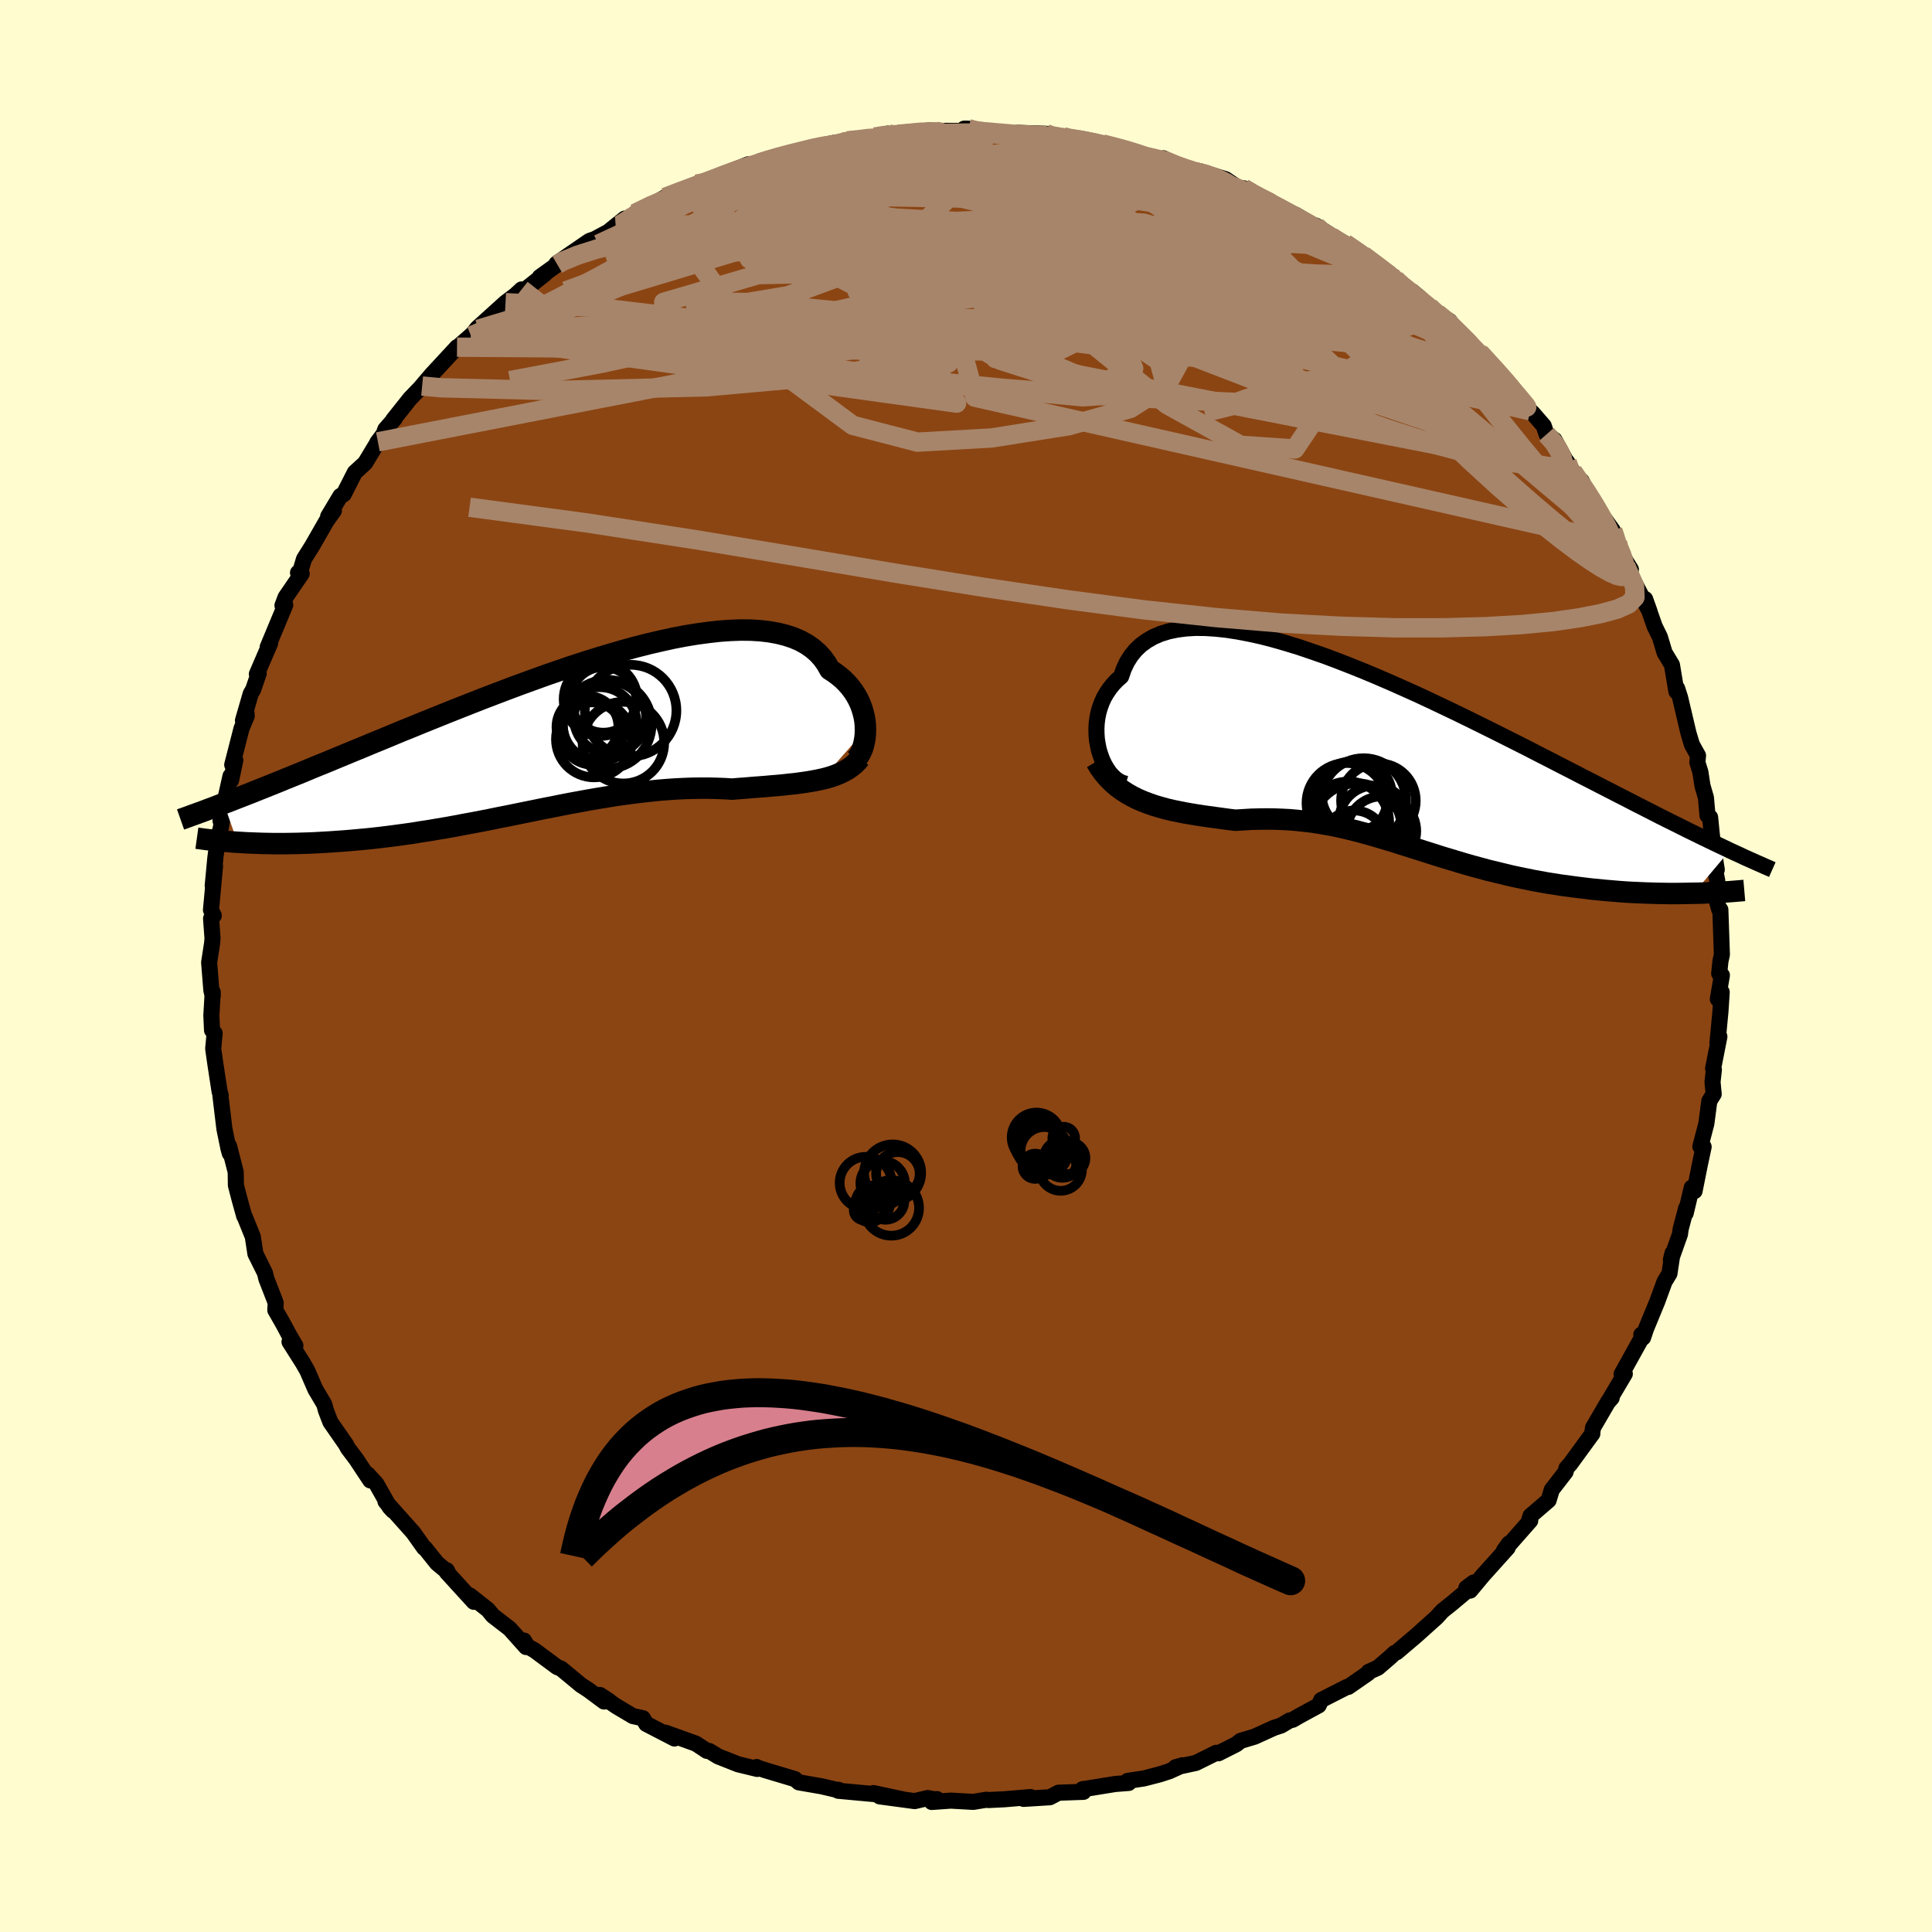 
  <svg viewBox="-100 -100 200 200" xmlns="http://www.w3.org/2000/svg" width="500" height="500" id="face-svg">
    <defs>
      <clipPath id="leftEyeClipPath">
        <polyline points="31.93,-0.65 31.92,-1.1 31.88,-1.55 31.8,-2.01 31.69,-2.46 31.55,-2.92 31.38,-3.37 31.17,-3.82 30.93,-4.25 30.65,-4.68 30.34,-5.09 29.99,-5.49 29.61,-5.87 29.18,-6.23 28.73,-6.57 28.24,-6.89 27.89,-7.51 27.48,-8.08 27.01,-8.6 26.47,-9.07 25.87,-9.49 25.21,-9.86 24.49,-10.17 23.71,-10.43 22.87,-10.64 21.98,-10.8 21.04,-10.91 20.05,-10.97 19.02,-10.98 17.94,-10.94 16.82,-10.86 15.67,-10.73 14.48,-10.57 13.26,-10.37 12.01,-10.13 10.74,-9.85 9.45,-9.55 8.15,-9.22 6.83,-8.86 5.5,-8.47 4.16,-8.07 2.82,-7.65 1.47,-7.21 0.13,-6.75 -1.2,-6.29 -2.53,-5.81 -3.85,-5.33 -5.16,-4.84 -6.45,-4.35 -7.73,-3.86 -8.98,-3.37 -10.22,-2.88 -11.43,-2.4 -12.62,-1.92 -13.79,-1.45 -14.93,-0.98 -16.05,-0.53 -17.13,-0.08 -18.19,0.36 -19.22,0.78 -20.22,1.2 -21.2,1.6 -22.14,1.99 -23.06,2.37 -23.95,2.74 -24.82,3.09 -25.66,3.44 -26.48,3.78 -27.27,4.1 -28.04,4.41 -28.79,4.72 -29.51,5.01 -30.21,5.29 -30.89,5.56 -31.54,5.82 -32.17,6.07 -32.79,6.31 -33.38,6.54 -33.94,6.76 -34.49,6.97 -33.08,10.99 -32.59,11.02 -32.08,11.05 -31.56,11.07 -31.02,11.09 -30.47,11.11 -29.91,11.12 -29.33,11.13 -28.74,11.13 -28.14,11.13 -27.52,11.12 -26.89,11.11 -26.25,11.09 -25.59,11.07 -24.93,11.04 -24.25,11 -23.55,10.96 -22.84,10.91 -22.11,10.86 -21.37,10.8 -20.61,10.73 -19.84,10.66 -19.05,10.58 -18.26,10.49 -17.45,10.39 -16.62,10.28 -15.79,10.17 -14.94,10.05 -14.09,9.91 -13.22,9.78 -12.35,9.63 -11.46,9.48 -10.57,9.32 -9.67,9.15 -8.76,8.98 -7.85,8.81 -6.94,8.63 -6.01,8.44 -5.09,8.26 -4.16,8.07 -3.23,7.88 -2.29,7.69 -1.36,7.5 -0.43,7.32 0.51,7.13 1.44,6.95 2.37,6.78 3.3,6.61 4.23,6.45 5.15,6.3 6.07,6.15 6.99,6.02 7.89,5.9 8.8,5.79 9.69,5.69 10.58,5.6 11.46,5.53 12.33,5.47 13.19,5.43 14.04,5.4 14.88,5.39 15.71,5.39 16.53,5.41 17.34,5.44 18.13,5.49 18.84,5.43 19.53,5.38 20.21,5.32 20.89,5.27 21.55,5.22 22.2,5.16 22.84,5.11 23.46,5.05 24.07,4.98 24.67,4.92 25.25,4.84 25.82,4.76 26.37,4.67 26.9,4.57 27.42,4.46" />
      </clipPath>
      <clipPath id="rightEyeClipPath">
        <polyline points="-29.71,-0.86 -29.82,-1.4 -29.91,-1.94 -29.95,-2.5 -29.96,-3.05 -29.93,-3.61 -29.86,-4.16 -29.75,-4.7 -29.6,-5.23 -29.41,-5.75 -29.18,-6.26 -28.9,-6.74 -28.59,-7.2 -28.23,-7.65 -27.84,-8.06 -27.4,-8.45 -27.13,-9.23 -26.79,-9.95 -26.38,-10.6 -25.9,-11.19 -25.35,-11.71 -24.73,-12.16 -24.05,-12.55 -23.3,-12.87 -22.49,-13.12 -21.62,-13.3 -20.7,-13.42 -19.72,-13.48 -18.69,-13.47 -17.61,-13.4 -16.48,-13.28 -15.32,-13.1 -14.12,-12.87 -12.89,-12.6 -11.62,-12.27 -10.33,-11.9 -9.02,-11.5 -7.69,-11.05 -6.34,-10.58 -4.98,-10.07 -3.62,-9.54 -2.25,-8.99 -0.87,-8.41 0.5,-7.82 1.87,-7.21 3.23,-6.6 4.58,-5.97 5.91,-5.34 7.23,-4.71 8.54,-4.07 9.82,-3.44 11.09,-2.81 12.33,-2.19 13.54,-1.58 14.73,-0.98 15.89,-0.38 17.03,0.2 18.13,0.77 19.21,1.32 20.25,1.86 21.27,2.38 22.26,2.89 23.22,3.38 24.15,3.86 25.05,4.32 25.92,4.77 26.77,5.2 27.59,5.62 28.39,6.03 29.17,6.42 29.92,6.79 30.64,7.15 31.34,7.5 32.02,7.83 32.67,8.15 33.31,8.46 33.91,8.75 34.5,9.03 35.07,9.3 35.61,9.56 31.88,13.99 31.28,14 30.68,14.01 30.07,14.02 29.44,14.02 28.81,14.01 28.16,14 27.51,13.98 26.84,13.96 26.17,13.93 25.49,13.9 24.8,13.86 24.11,13.81 23.41,13.75 22.7,13.69 21.98,13.62 21.26,13.55 20.52,13.46 19.78,13.37 19.03,13.27 18.27,13.17 17.5,13.05 16.73,12.93 15.96,12.79 15.19,12.65 14.41,12.49 13.63,12.33 12.85,12.16 12.07,11.97 11.29,11.78 10.51,11.59 9.74,11.38 8.96,11.17 8.19,10.95 7.42,10.72 6.66,10.49 5.89,10.26 5.13,10.02 4.37,9.78 3.62,9.54 2.86,9.3 2.11,9.06 1.37,8.83 0.62,8.59 -0.13,8.37 -0.87,8.15 -1.62,7.93 -2.36,7.73 -3.1,7.53 -3.85,7.35 -4.6,7.17 -5.35,7.01 -6.1,6.87 -6.86,6.74 -7.62,6.62 -8.39,6.53 -9.16,6.45 -9.94,6.38 -10.72,6.34 -11.52,6.31 -12.31,6.3 -13.12,6.31 -13.93,6.33 -14.74,6.38 -15.56,6.43 -16.23,6.35 -16.89,6.26 -17.55,6.17 -18.21,6.08 -18.87,5.99 -19.52,5.89 -20.18,5.78 -20.82,5.67 -21.46,5.54 -22.1,5.41 -22.73,5.26 -23.35,5.09 -23.96,4.91 -24.56,4.7 -25.14,4.48" />
      </clipPath>
      <filter id="fuzzy">
        <feTurbulence id="turbulence" baseFrequency="0.05" numOctaves="3" type="noise" result="noise" />
        <feDisplacementMap in="SourceGraphic" in2="noise" scale="2" />
      </filter>
      <linearGradient id="rainbowGradient" x1="0%" y1="0%" x2="100%" y2="0%">
        <stop offset="0%" style="stop-color: rgb(0, 0, 0); stop-opacity: 1" />
        <stop offset="50%" style="stop-color: rgb(220, 208, 186); stop-opacity: 1" />
        <stop offset="100%" style="stop-color: rgb(255, 215, 0); stop-opacity: 1" />
      </linearGradient>
    </defs>
    <rect x="-100" y="-100" width="100%" height="100%" fill="rgb(255, 253, 208)" />
    <polyline id="faceContour" points="77.97,0.78 78.25,0.96 77.83,3.42 78.23,2.7 78.1,4.7 77.79,7.99 77.99,7.31 77.34,10.61 77.42,10.73 77.28,12.01 77.4,13.26 76.95,13.97 76.64,16.32 76.02,18.69 76.36,18.72 75.98,20.5 75.42,23.3 75.13,22.94 74.5,25.6 74.55,25.07 73.98,27.24 73.91,27.77 72.97,30.41 73.14,29.72 72.82,31.84 72.31,32.68 71.56,34.73 70.39,37.57 70.09,38.47 69.91,38.16 70.01,38.54 70.09,38.24 67.87,42.24 68.2,42.22 66.49,45.11 66.84,44.71 66.49,45.08 64.91,47.79 64.81,48.46 64.84,48.41 62.55,51.55 62.16,51.98 62.07,52.37 60.64,54.22 60.31,55.31 58.44,56.92 58.22,57.61 58.41,57.42 55.68,60.52 56.21,59.78 56.07,60.23 53.51,63.08 52.19,64.66 51.8,64.38 52.55,63.82 51.99,64.56 50.31,65.97 49.31,66.77 48.71,67.43 46.57,69.35 44.58,71.04 44.38,71.11 43.86,71.59 42.64,72.64 41.68,73.07 41.63,73.2 39.57,74.63 39.42,74.64 36.77,75.99 36.51,76.54 34.45,77.66 33.84,78.02 33.48,78.11 32.63,78.62 31.87,78.87 29.87,79.78 28.43,80.21 27.99,80.56 26.13,81.5 25.91,81.45 23.79,82.5 21.68,82.95 22.41,82.74 21.04,83.36 20.05,83.68 18.43,84.1 16.73,84.36 16.84,84.57 15.43,84.68 12.04,85.23 12.15,85.19 12.16,85.49 9.58,85.58 8.68,86.05 5.96,86.22 6.68,86.03 3.96,86.26 2.33,86.34 2.1,86.31 0.75,86.53 -1.57,86.4 -3.55,86.54 -3.01,86.24 -3.24,86.27 -3.96,86.13 -5.31,86.45 -8.94,85.96 -6.49,86.28 -9.58,85.62 -9.32,85.74 -13.23,85.38 -13.2,85.28 -13.19,85.33 -14.93,84.92 -17.3,84.51 -17.71,84.17 -20.78,83.25 -21.61,82.98 -21.67,82.92 -21.61,83.12 -23.59,82.64 -25.66,81.82 -26.58,81.26 -26.82,81.25 -27.96,80.5 -31.1,79.37 -30.18,79.97 -33.1,78.46 -33.45,77.87 -34.48,77.65 -36.18,76.64 -37.9,75.46 -36.93,76.09 -37.47,76.14 -39.06,74.96 -39.87,74.43 -41.91,72.74 -42.33,72.57 -44.65,70.85 -45.4,70.43 -45.76,69.83 -45.54,70.5 -47.24,68.6 -48.98,67.26 -49.48,66.65 -51.35,65.17 -50.95,65.82 -53.76,62.74 -53.75,62.55 -53.64,62.75 -54.76,61.82 -56,60.27 -56.1,60.23 -57.22,58.65 -60.1,55.42 -59.33,56.38 -59.68,56 -61.04,53.6 -61.95,52.61 -61.67,53.25 -63.12,51.06 -63.98,49.92 -64.2,49.51 -65.8,47.21 -66.26,46.01 -66.43,45.38 -67.36,43.81 -68.18,41.91 -68.66,41.07 -70.03,38.91 -69.42,39.3 -70.09,38.16 -70.69,37.04 -71.5,35.62 -71.46,34.9 -71.58,34.55 -72.43,32.37 -72.57,31.78 -73.56,29.79 -73.83,28.02 -74.66,25.97 -74.72,25.89 -75.2,24.16 -75.58,22.7 -75.6,21.32 -76.29,18.63 -76.21,19.4 -76.36,18.85 -76.77,16.85 -77.18,13.43 -77.15,13.38 -77.27,12.98 -77.71,10.11 -77.93,8.56 -77.78,6.96 -78.05,6.65 -78.12,5.12 -77.98,2.7 -77.98,3.12 -78.12,2.51 -78.35,-0.37 -78.04,-2.37 -78,-2.86 -78.15,-4.91 -77.87,-5.22 -78.16,-5.8 -77.74,-10.34 -77.98,-8.31 -77.71,-11.18 -77.42,-13.36 -77.16,-14.2 -76.76,-16.53 -77.17,-15.04 -76.14,-19.66 -76.08,-19.22 -75.64,-21.3 -75.96,-20.83 -75,-24.58 -74.46,-25.87 -74.5,-26.34 -74.85,-25.41 -74.04,-28.2 -73.8,-28.6 -73.22,-30.28 -73.41,-30.22 -72.03,-33.42 -72.29,-33.01 -70.47,-37.38 -70.76,-37.32 -70.44,-38.17 -68.77,-40.61 -69.15,-40.71 -69.04,-40.44 -68.53,-42.13 -67.69,-43.47 -66.2,-46.07 -65.44,-47.13 -66.03,-46.54 -64.76,-48.66 -64.42,-48.83 -63.27,-51.09 -62.2,-52.07 -60.88,-54.26 -60.94,-54.2 -60.28,-55.08 -60.11,-55.56 -59.11,-56.7 -59.3,-56.54 -57.55,-58.74 -56.3,-60.04 -56.58,-59.74 -55.31,-61.23 -52.69,-64.06 -52.66,-64.03 -50.49,-65.92 -51.24,-65.23 -50.58,-66.04 -47.67,-68.67 -46.65,-69.44 -46,-70.04 -46.87,-69.04 -43.57,-71.66 -44.12,-71.32 -42.31,-72.62 -42.4,-72.7 -41.21,-73.53 -38.98,-75.06 -38.43,-75.25 -36.25,-76.42 -36.86,-76.14 -35.33,-77.37 -35.85,-76.7 -34.28,-77.89 -32.51,-78.8 -31.16,-79.57 -29.88,-80.03 -27.88,-80.93 -27.33,-80.86 -25.58,-81.63 -25.2,-81.92 -22.54,-82.99 -23.75,-82.35 -21.57,-83.04 -21.26,-83.34 -17.68,-84.14 -19.53,-83.83 -16.07,-84.54 -14.75,-84.98 -13.67,-85.21 -14.27,-85.01 -12.27,-85.43 -11.24,-85.45 -9.45,-85.82 -8.09,-86.17 -8.29,-85.89 -6.14,-86.07 -7.05,-86.1 -3.81,-86.5 -2.98,-86.45 -0.27,-86.45 0.24,-86.68 -0.19,-86.68 2.34,-86.25 4.11,-86.17 6.04,-86.19 5.36,-86.25 8.29,-86.15 8.64,-85.84 10.07,-85.84 9.82,-85.77 13.16,-85.32 13.01,-85.4 14.13,-85.1 16.79,-84.44 16.29,-84.59 18.48,-83.83 20.16,-83.42 20.45,-83.61 21.37,-83.03 22.3,-82.63 23.64,-82.24 24.63,-82.13 26.87,-81.45 28.46,-80.37 28.73,-80.51 29.57,-79.95 30.28,-79.64 33.55,-77.99 34.12,-77.77 35,-77.25 36.31,-76.51 36.2,-76.65 37.75,-75.66 39.24,-74.79 39.61,-74.49 41.57,-73.34 41.14,-73.56 42.72,-72.41 44.44,-71.11 46.32,-69.54 46.17,-69.85 46.91,-69.24 47.98,-68.23 49,-67.21 48.78,-67.55 50.06,-66.77 51.09,-65.35 53.05,-63.54 53.2,-63.47 55.83,-60.63 56.01,-60.33 56.17,-60.29 57.37,-58.7 58.41,-57.47 58.66,-57.24 59.81,-55.91 60.1,-55.04 60.92,-54.47 62.06,-52.38 62.23,-52.17 62.81,-51.19 63.8,-49.59 63.74,-50.2 64.7,-48.23 66.96,-45.09 67.45,-43.84 67.19,-43.89 68.24,-42.01 68.83,-41.05 68.29,-41.44 69.74,-38.65 70.76,-36.71 70.3,-37.99 71.31,-35.1 71.28,-35.18 71.83,-34.06 72.32,-32.43 73.08,-31.17 73.54,-28.42 73.62,-28.73 73.92,-27.8 74.79,-24.11 75.15,-22.91 75.78,-21.78 75.71,-21.08 76.02,-20.09 76.24,-18.66 76.6,-17.41 76.76,-15.58 77.03,-15.39 77.17,-13.96 77.36,-12.26 77.72,-9.97 77.44,-10.52 77.77,-8.82 77.72,-6.77 77.97,-5.86 78.09,-5.83 78.25,-1.17 78.1,-0.51 77.97,0.78 78.25,0.96" fill="rgb(139, 69, 19)" stroke="black" stroke-width="1.667" stroke-linejoin="round" filter="url(#fuzzy)" />
    <g transform="translate(43.46 -21.52)">
      <polyline id="rightCountour" points="-29.71,-0.86 -29.82,-1.4 -29.91,-1.94 -29.95,-2.5 -29.96,-3.05 -29.93,-3.61 -29.86,-4.16 -29.75,-4.7 -29.6,-5.23 -29.41,-5.75 -29.18,-6.26 -28.9,-6.74 -28.59,-7.2 -28.23,-7.65 -27.84,-8.06 -27.4,-8.45 -27.13,-9.23 -26.79,-9.95 -26.38,-10.6 -25.9,-11.19 -25.35,-11.71 -24.73,-12.16 -24.05,-12.55 -23.3,-12.87 -22.49,-13.12 -21.62,-13.3 -20.7,-13.42 -19.72,-13.48 -18.69,-13.47 -17.61,-13.4 -16.48,-13.28 -15.32,-13.1 -14.12,-12.87 -12.89,-12.6 -11.62,-12.27 -10.33,-11.9 -9.02,-11.5 -7.69,-11.05 -6.34,-10.58 -4.98,-10.07 -3.62,-9.54 -2.25,-8.99 -0.87,-8.41 0.5,-7.82 1.87,-7.21 3.23,-6.6 4.58,-5.97 5.91,-5.34 7.23,-4.71 8.54,-4.07 9.82,-3.44 11.09,-2.81 12.33,-2.19 13.54,-1.58 14.73,-0.98 15.89,-0.38 17.03,0.2 18.13,0.77 19.21,1.32 20.25,1.86 21.27,2.38 22.26,2.89 23.22,3.38 24.15,3.86 25.05,4.32 25.92,4.77 26.77,5.2 27.59,5.62 28.39,6.03 29.17,6.42 29.92,6.79 30.64,7.15 31.34,7.5 32.02,7.83 32.67,8.15 33.31,8.46 33.91,8.75 34.5,9.03 35.07,9.3 35.61,9.56 31.88,13.99 31.28,14 30.68,14.01 30.07,14.02 29.44,14.02 28.81,14.01 28.16,14 27.51,13.98 26.84,13.96 26.17,13.93 25.49,13.9 24.8,13.86 24.11,13.81 23.41,13.75 22.7,13.69 21.98,13.62 21.26,13.55 20.52,13.46 19.78,13.37 19.03,13.27 18.27,13.17 17.5,13.05 16.73,12.93 15.96,12.79 15.19,12.65 14.41,12.49 13.63,12.33 12.85,12.16 12.07,11.97 11.29,11.78 10.51,11.59 9.74,11.38 8.96,11.17 8.19,10.95 7.42,10.72 6.66,10.49 5.89,10.26 5.13,10.02 4.37,9.78 3.62,9.54 2.86,9.3 2.11,9.06 1.37,8.83 0.62,8.59 -0.13,8.37 -0.87,8.15 -1.62,7.93 -2.36,7.73 -3.1,7.53 -3.85,7.35 -4.6,7.17 -5.35,7.01 -6.1,6.87 -6.86,6.74 -7.62,6.62 -8.39,6.53 -9.16,6.45 -9.94,6.38 -10.72,6.34 -11.52,6.31 -12.31,6.3 -13.12,6.31 -13.93,6.33 -14.74,6.38 -15.56,6.43 -16.23,6.35 -16.89,6.26 -17.55,6.17 -18.21,6.08 -18.87,5.99 -19.52,5.89 -20.18,5.78 -20.82,5.67 -21.46,5.54 -22.1,5.41 -22.73,5.26 -23.35,5.09 -23.96,4.91 -24.56,4.7 -25.14,4.48" fill="white" stroke="white" stroke-width="0" stroke-linejoin="round" filter="url(#fuzzy)" />
    </g>
    <g transform="translate(-42.34 -23.8)">
      <polyline id="leftCountour" points="31.93,-0.65 31.92,-1.1 31.88,-1.55 31.8,-2.01 31.69,-2.46 31.55,-2.92 31.38,-3.37 31.17,-3.82 30.93,-4.25 30.65,-4.68 30.34,-5.09 29.99,-5.49 29.61,-5.87 29.18,-6.23 28.73,-6.57 28.24,-6.89 27.89,-7.51 27.48,-8.08 27.01,-8.6 26.47,-9.07 25.87,-9.49 25.21,-9.86 24.49,-10.17 23.71,-10.43 22.87,-10.64 21.98,-10.8 21.04,-10.91 20.05,-10.97 19.02,-10.98 17.94,-10.94 16.82,-10.86 15.67,-10.73 14.48,-10.57 13.26,-10.37 12.01,-10.13 10.74,-9.85 9.45,-9.55 8.15,-9.22 6.83,-8.86 5.5,-8.47 4.16,-8.07 2.82,-7.65 1.47,-7.21 0.13,-6.75 -1.2,-6.29 -2.53,-5.81 -3.85,-5.33 -5.16,-4.84 -6.45,-4.35 -7.73,-3.86 -8.98,-3.37 -10.22,-2.88 -11.43,-2.4 -12.62,-1.92 -13.79,-1.45 -14.93,-0.98 -16.05,-0.53 -17.13,-0.08 -18.19,0.36 -19.22,0.78 -20.22,1.2 -21.2,1.6 -22.14,1.99 -23.06,2.37 -23.95,2.74 -24.82,3.09 -25.66,3.44 -26.48,3.78 -27.27,4.1 -28.04,4.41 -28.79,4.72 -29.51,5.01 -30.21,5.29 -30.89,5.56 -31.54,5.82 -32.17,6.07 -32.79,6.31 -33.38,6.54 -33.94,6.76 -34.49,6.97 -33.08,10.99 -32.59,11.02 -32.08,11.05 -31.56,11.07 -31.02,11.09 -30.47,11.11 -29.91,11.12 -29.33,11.13 -28.74,11.13 -28.14,11.13 -27.52,11.12 -26.89,11.11 -26.25,11.09 -25.59,11.07 -24.93,11.04 -24.25,11 -23.55,10.96 -22.84,10.91 -22.11,10.86 -21.37,10.8 -20.61,10.73 -19.84,10.66 -19.05,10.58 -18.26,10.49 -17.45,10.39 -16.62,10.28 -15.79,10.17 -14.94,10.05 -14.09,9.91 -13.22,9.78 -12.35,9.63 -11.46,9.48 -10.57,9.32 -9.67,9.15 -8.76,8.98 -7.85,8.81 -6.94,8.63 -6.01,8.44 -5.09,8.26 -4.16,8.07 -3.23,7.88 -2.29,7.69 -1.36,7.5 -0.43,7.32 0.51,7.13 1.44,6.95 2.37,6.78 3.3,6.61 4.23,6.45 5.15,6.3 6.07,6.15 6.99,6.02 7.89,5.9 8.8,5.79 9.69,5.69 10.58,5.6 11.46,5.53 12.33,5.47 13.19,5.43 14.04,5.4 14.88,5.39 15.71,5.39 16.53,5.41 17.34,5.44 18.13,5.49 18.84,5.43 19.53,5.38 20.21,5.32 20.89,5.27 21.55,5.22 22.2,5.16 22.84,5.11 23.46,5.05 24.07,4.98 24.67,4.92 25.25,4.84 25.82,4.76 26.37,4.67 26.9,4.57 27.42,4.46" fill="white" stroke="white" stroke-width="0" stroke-linejoin="round" filter="url(#fuzzy)" />
    </g>
    <g transform="translate(43.46 -21.52)">
      <polyline id="rightUpper" points="-26.91,2.66 -27.29,2.55 -27.66,2.37 -28,2.12 -28.33,1.81 -28.63,1.46 -28.9,1.06 -29.15,0.62 -29.37,0.15 -29.55,-0.35 -29.71,-0.86 -29.82,-1.4 -29.91,-1.94 -29.95,-2.5 -29.96,-3.05 -29.93,-3.61 -29.86,-4.16 -29.75,-4.7 -29.6,-5.23 -29.41,-5.75 -29.18,-6.26 -28.9,-6.74 -28.59,-7.2 -28.23,-7.65 -27.84,-8.06 -27.4,-8.45 -27.13,-9.23 -26.79,-9.95 -26.38,-10.6 -25.9,-11.19 -25.35,-11.71 -24.73,-12.16 -24.05,-12.55 -23.3,-12.87 -22.49,-13.12 -21.62,-13.3 -20.7,-13.42 -19.72,-13.48 -18.69,-13.47 -17.61,-13.4 -16.48,-13.28 -15.32,-13.1 -14.12,-12.87 -12.89,-12.6 -11.62,-12.27 -10.33,-11.9 -9.02,-11.5 -7.69,-11.05 -6.34,-10.58 -4.98,-10.07 -3.62,-9.54 -2.25,-8.99 -0.87,-8.41 0.5,-7.82 1.87,-7.21 3.23,-6.6 4.58,-5.97 5.91,-5.34 7.23,-4.71 8.54,-4.07 9.82,-3.44 11.09,-2.81 12.33,-2.19 13.54,-1.58 14.73,-0.98 15.89,-0.38 17.03,0.2 18.13,0.77 19.21,1.32 20.25,1.86 21.27,2.38 22.26,2.89 23.22,3.38 24.15,3.86 25.05,4.32 25.92,4.77 26.77,5.2 27.59,5.62 28.39,6.03 29.17,6.42 29.92,6.79 30.64,7.15 31.34,7.5 32.02,7.83 32.67,8.15 33.31,8.46 33.91,8.75 34.5,9.03 35.07,9.3 35.61,9.56 36.13,9.8 36.64,10.03 37.12,10.26 37.59,10.47 38.04,10.67 38.46,10.86 38.88,11.04 39.27,11.22 39.65,11.38 40.01,11.54" fill="none" stroke="black" stroke-width="1.667" stroke-linejoin="round" filter="url(#fuzzy)" />
      <polyline id="rightLower" points="-29.99,0.36 -29.62,0.97 -29.22,1.53 -28.78,2.04 -28.33,2.5 -27.85,2.92 -27.34,3.3 -26.82,3.64 -26.28,3.95 -25.72,4.23 -25.14,4.48 -24.56,4.7 -23.96,4.91 -23.35,5.09 -22.73,5.26 -22.1,5.41 -21.46,5.54 -20.82,5.67 -20.18,5.78 -19.52,5.89 -18.87,5.99 -18.21,6.08 -17.55,6.17 -16.89,6.26 -16.23,6.35 -15.56,6.43 -14.74,6.38 -13.93,6.33 -13.12,6.31 -12.31,6.3 -11.52,6.31 -10.72,6.34 -9.94,6.38 -9.16,6.45 -8.39,6.53 -7.62,6.62 -6.86,6.74 -6.1,6.87 -5.35,7.01 -4.6,7.17 -3.85,7.35 -3.1,7.53 -2.36,7.73 -1.62,7.93 -0.87,8.15 -0.13,8.37 0.62,8.59 1.37,8.83 2.11,9.06 2.86,9.3 3.62,9.54 4.37,9.78 5.13,10.02 5.89,10.26 6.66,10.49 7.42,10.72 8.19,10.95 8.96,11.17 9.74,11.38 10.51,11.59 11.29,11.78 12.07,11.97 12.85,12.16 13.63,12.33 14.41,12.49 15.19,12.65 15.96,12.79 16.73,12.93 17.5,13.05 18.27,13.17 19.03,13.27 19.78,13.37 20.52,13.46 21.26,13.55 21.98,13.62 22.7,13.69 23.41,13.75 24.11,13.81 24.8,13.86 25.49,13.9 26.17,13.93 26.84,13.96 27.51,13.98 28.16,14 28.81,14.01 29.44,14.02 30.07,14.02 30.68,14.01 31.28,14 31.88,13.99 32.46,13.98 33.02,13.96 33.58,13.93 34.12,13.91 34.65,13.88 35.17,13.85 35.67,13.82 36.16,13.78 36.64,13.74 37.11,13.7" fill="none" stroke="black" stroke-width="2.222" stroke-linejoin="round" filter="url(#fuzzy)" />
      <circle r="3.626" cx="-2.992" cy="3.847" stroke="black" fill="none" stroke-width="1.0" filter="url(#fuzzy)" clip-path="url(#rightEyeClipPath)" /><circle r="3.798" cx="-3.617" cy="4.167" stroke="black" fill="none" stroke-width="1.0" filter="url(#fuzzy)" clip-path="url(#rightEyeClipPath)" /><circle r="3.642" cx="-1.192" cy="6.487" stroke="black" fill="none" stroke-width="1.0" filter="url(#fuzzy)" clip-path="url(#rightEyeClipPath)" /><circle r="4.638" cx="-3.012" cy="7.242" stroke="black" fill="none" stroke-width="1.0" filter="url(#fuzzy)" clip-path="url(#rightEyeClipPath)" /><circle r="3.594" cx="-0.442" cy="7.557" stroke="black" fill="none" stroke-width="1.0" filter="url(#fuzzy)" clip-path="url(#rightEyeClipPath)" /><circle r="4.388" cx="-2.297" cy="4.397" stroke="black" fill="none" stroke-width="1.0" filter="url(#fuzzy)" clip-path="url(#rightEyeClipPath)" /><circle r="3.252" cx="-3.282" cy="8.672" stroke="black" fill="none" stroke-width="1.0" filter="url(#fuzzy)" clip-path="url(#rightEyeClipPath)" /><circle r="4.236" cx="-3.887" cy="6.662" stroke="black" fill="none" stroke-width="1.0" filter="url(#fuzzy)" clip-path="url(#rightEyeClipPath)" /><circle r="3.866" cx="-0.767" cy="4.407" stroke="black" fill="none" stroke-width="1.0" filter="url(#fuzzy)" clip-path="url(#rightEyeClipPath)" /><circle r="4.146" cx="-4.067" cy="4.652" stroke="black" fill="none" stroke-width="1.0" filter="url(#fuzzy)" clip-path="url(#rightEyeClipPath)" />
      </g>
    <g transform="translate(-42.34 -23.8)">
      <polyline id="leftUpper" points="30.79,2.51 30.97,2.37 31.15,2.18 31.32,1.93 31.47,1.65 31.61,1.33 31.72,0.98 31.81,0.6 31.88,0.2 31.92,-0.22 31.93,-0.65 31.92,-1.1 31.88,-1.55 31.8,-2.01 31.69,-2.46 31.55,-2.92 31.38,-3.37 31.17,-3.82 30.93,-4.25 30.65,-4.68 30.34,-5.09 29.99,-5.49 29.61,-5.87 29.18,-6.23 28.73,-6.57 28.24,-6.89 27.89,-7.51 27.48,-8.08 27.01,-8.6 26.47,-9.07 25.87,-9.49 25.21,-9.86 24.49,-10.17 23.71,-10.43 22.87,-10.64 21.98,-10.8 21.04,-10.91 20.05,-10.97 19.02,-10.98 17.94,-10.94 16.82,-10.86 15.67,-10.73 14.48,-10.57 13.26,-10.37 12.01,-10.13 10.74,-9.85 9.45,-9.55 8.15,-9.22 6.83,-8.86 5.5,-8.47 4.16,-8.07 2.82,-7.65 1.47,-7.21 0.13,-6.75 -1.2,-6.29 -2.53,-5.81 -3.85,-5.33 -5.16,-4.84 -6.45,-4.35 -7.73,-3.86 -8.98,-3.37 -10.22,-2.88 -11.43,-2.4 -12.62,-1.92 -13.79,-1.45 -14.93,-0.98 -16.05,-0.53 -17.13,-0.08 -18.19,0.36 -19.22,0.78 -20.22,1.2 -21.2,1.6 -22.14,1.99 -23.06,2.37 -23.95,2.74 -24.82,3.09 -25.66,3.44 -26.48,3.78 -27.27,4.1 -28.04,4.41 -28.79,4.72 -29.51,5.01 -30.21,5.29 -30.89,5.56 -31.54,5.82 -32.17,6.07 -32.79,6.31 -33.38,6.54 -33.94,6.76 -34.49,6.97 -35.02,7.17 -35.53,7.37 -36.02,7.55 -36.49,7.73 -36.95,7.9 -37.39,8.06 -37.81,8.21 -38.21,8.36 -38.6,8.5 -38.97,8.63" fill="none" stroke="black" stroke-width="2.222" stroke-linejoin="round" filter="url(#fuzzy)" />
      <polyline id="leftLower" points="31.37,2.27 31.09,2.61 30.78,2.92 30.44,3.19 30.08,3.44 29.69,3.66 29.28,3.86 28.84,4.04 28.39,4.2 27.91,4.34 27.42,4.46 26.9,4.57 26.37,4.67 25.82,4.76 25.25,4.84 24.67,4.92 24.07,4.98 23.46,5.05 22.84,5.11 22.2,5.16 21.55,5.22 20.89,5.27 20.21,5.32 19.53,5.38 18.84,5.43 18.13,5.49 17.34,5.44 16.53,5.41 15.71,5.39 14.88,5.39 14.04,5.4 13.19,5.43 12.33,5.47 11.46,5.53 10.58,5.6 9.69,5.69 8.8,5.79 7.89,5.9 6.99,6.02 6.07,6.15 5.15,6.3 4.23,6.45 3.3,6.61 2.37,6.78 1.44,6.95 0.51,7.13 -0.43,7.32 -1.36,7.5 -2.29,7.69 -3.23,7.88 -4.16,8.07 -5.09,8.26 -6.01,8.44 -6.94,8.63 -7.85,8.81 -8.76,8.98 -9.67,9.15 -10.57,9.32 -11.46,9.48 -12.35,9.63 -13.22,9.78 -14.09,9.91 -14.94,10.05 -15.79,10.17 -16.62,10.28 -17.45,10.39 -18.26,10.49 -19.05,10.58 -19.84,10.66 -20.61,10.73 -21.37,10.8 -22.11,10.86 -22.84,10.91 -23.55,10.96 -24.25,11 -24.93,11.04 -25.59,11.07 -26.25,11.09 -26.89,11.11 -27.52,11.12 -28.14,11.13 -28.74,11.13 -29.33,11.13 -29.91,11.12 -30.47,11.11 -31.02,11.09 -31.56,11.07 -32.08,11.05 -32.59,11.02 -33.08,10.99 -33.56,10.96 -34.03,10.92 -34.48,10.89 -34.92,10.85 -35.35,10.8 -35.76,10.76 -36.16,10.72 -36.54,10.67 -36.92,10.62 -37.28,10.57" fill="none" stroke="black" stroke-width="2.222" stroke-linejoin="round" filter="url(#fuzzy)" />
      <circle r="3.206" cx="3.152" cy="-0.946" stroke="black" fill="none" stroke-width="1.0" filter="url(#fuzzy)" clip-path="url(#leftEyeClipPath)" /><circle r="4.596" cx="5.197" cy="-1.226" stroke="black" fill="none" stroke-width="1.0" filter="url(#fuzzy)" clip-path="url(#leftEyeClipPath)" /><circle r="4.226" cx="6.872" cy="0.679" stroke="black" fill="none" stroke-width="1.0" filter="url(#fuzzy)" clip-path="url(#leftEyeClipPath)" /><circle r="3.222" cx="3.632" cy="-0.266" stroke="black" fill="none" stroke-width="1.0" filter="url(#fuzzy)" clip-path="url(#leftEyeClipPath)" /><circle r="3.944" cx="3.837" cy="0.329" stroke="black" fill="none" stroke-width="1.0" filter="url(#fuzzy)" clip-path="url(#leftEyeClipPath)" /><circle r="3.402" cx="4.802" cy="-3.756" stroke="black" fill="none" stroke-width="1.0" filter="url(#fuzzy)" clip-path="url(#leftEyeClipPath)" /><circle r="3.808" cx="4.497" cy="-3.821" stroke="black" fill="none" stroke-width="1.0" filter="url(#fuzzy)" clip-path="url(#leftEyeClipPath)" /><circle r="3.742" cx="5.487" cy="-1.901" stroke="black" fill="none" stroke-width="1.0" filter="url(#fuzzy)" clip-path="url(#leftEyeClipPath)" /><circle r="4.738" cx="7.622" cy="-2.641" stroke="black" fill="none" stroke-width="1.0" filter="url(#fuzzy)" clip-path="url(#leftEyeClipPath)" /><circle r="3.834" cx="4.427" cy="-1.231" stroke="black" fill="none" stroke-width="1.0" filter="url(#fuzzy)" clip-path="url(#leftEyeClipPath)" />
    </g>
    <g id="hairs">
      <polyline points="-9.45,-85.82 -8.45,-85.98 -7.49,-86.01 -6.33,-86.04 -4.92,-86.1 -3.32,-86.16 -1.67,-86.21 -0.05,-86.23 1.46,-86.22 2.87,-86.18 4.17,-86.14 5.34,-86.09 6.35,-86.04 7.17,-86.01 7.75,-85.99 8.08,-85.97 8.13,-85.96 7.88,-85.96 7.29,-85.97 6.32,-86.02 4.94,-86.11 3.25,-86.25 1.48,-86.4" fill="none" stroke="rgb(167, 133, 106)" stroke-width="2" stroke-linejoin="round" filter="url(#fuzzy)" /><polyline points="23.64,-82.24 24.86,-81.95 26.09,-81.5 26.96,-81.08 27.47,-80.74 27.7,-80.45 27.67,-80.21 27.32,-80.03 26.52,-79.98 25.19,-80.07 23.3,-80.32 20.83,-80.71 17.75,-81.22 14,-81.85 9.52,-82.62 4.33,-83.53 -1.49,-84.63" fill="none" stroke="rgb(167, 133, 106)" stroke-width="2" stroke-linejoin="round" filter="url(#fuzzy)" /><polyline points="-31.16,-79.57 -29.46,-79.95 -27.08,-80.07 -24.13,-79.92 -20.63,-79.53 -16.59,-78.91 -12.04,-78.07 -7,-77.03 -1.46,-75.8 4.55,-74.43 10.99,-72.92 17.8,-71.28 24.9,-69.52 32.23,-67.65 39.76,-65.63 47.55,-63.31" fill="none" stroke="rgb(167, 133, 106)" stroke-width="2" stroke-linejoin="round" filter="url(#fuzzy)" /><polyline points="48.78,-67.55 50,-66.55 51.3,-65.26 52.61,-63.9 53.86,-62.6 54.97,-61.41 55.91,-60.39 56.67,-59.53 57.28,-58.83 57.72,-58.3 57.99,-57.97 58.05,-57.86 57.86,-58.02 57.37,-58.51 56.51,-59.39 55.23,-60.74 53.52,-62.58 51.37,-64.9" fill="none" stroke="rgb(167, 133, 106)" stroke-width="2" stroke-linejoin="round" filter="url(#fuzzy)" /><polyline points="62.81,-51.19 63.51,-50.17 64.18,-49.19 64.97,-47.94 65.72,-46.66 66.31,-45.57 66.7,-44.75 66.91,-44.17 66.97,-43.8 66.9,-43.62 66.67,-43.65 66.26,-43.93 65.65,-44.49 64.82,-45.35 63.76,-46.49 62.5,-47.9 61.04,-49.57 59.38,-51.52 57.5,-53.79 55.37,-56.44 52.96,-59.51 50.19,-63.04 46.85,-67.26" fill="none" stroke="rgb(167, 133, 106)" stroke-width="2" stroke-linejoin="round" filter="url(#fuzzy)" /><polyline points="36.31,-76.51 36.52,-76.35 36.84,-75.94 36.79,-75.56 36.21,-75.32 35.02,-75.21 33.21,-75.21 30.75,-75.31 27.6,-75.56 23.67,-76.01 18.85,-76.71 13.05,-77.65 6.22,-78.8 -1.63,-80.15 -10.51,-81.73" fill="none" stroke="rgb(167, 133, 106)" stroke-width="2" stroke-linejoin="round" filter="url(#fuzzy)" /><polyline points="-23.75,-82.35 -22.13,-82.89 -20.87,-83.28 -19.82,-83.55 -18.97,-83.72 -18.35,-83.77 -18,-83.7 -17.97,-83.48 -18.26,-83.11 -18.84,-82.59 -19.72,-81.92 -20.94,-81.09 -22.55,-80.09 -24.61,-78.88 -27.15,-77.43 -30.19,-75.71 -33.7,-73.73 -37.67,-71.54 -42.12,-69.17 -47.17,-66.62" fill="none" stroke="rgb(167, 133, 106)" stroke-width="2" stroke-linejoin="round" filter="url(#fuzzy)" /><polyline points="53.05,-63.54 53.67,-62.8 54.26,-61.79 54.37,-60.99 54.04,-60.36 53.31,-59.81 52.21,-59.33 50.71,-58.92 48.8,-58.59 46.47,-58.34 43.7,-58.17 40.46,-58.1 36.73,-58.1 32.5,-58.19 27.77,-58.35 22.55,-58.58 16.84,-58.87 10.59,-59.27 3.79,-59.81 -3.61,-60.54 -11.64,-61.48 -20.36,-62.54 -29.89,-63.54 -40.32,-64.32" fill="none" stroke="rgb(167, 133, 106)" stroke-width="2" stroke-linejoin="round" filter="url(#fuzzy)" /><polyline points="-27.88,-80.93 -26.99,-81.12 -25.78,-81.55 -24.51,-82.01 -23.24,-82.44 -21.96,-82.83 -20.64,-83.21 -19.3,-83.58 -17.96,-83.94 -16.67,-84.29 -15.47,-84.59 -14.41,-84.86 -13.53,-85.07 -12.84,-85.23 -12.34,-85.33 -12.04,-85.38 -11.95,-85.39 -12.12,-85.33 -12.59,-85.2 -13.41,-84.99 -14.59,-84.7 -16.11,-84.32 -18.03,-83.83 -20.48,-83.19" fill="none" stroke="rgb(167, 133, 106)" stroke-width="2" stroke-linejoin="round" filter="url(#fuzzy)" /><polyline points="47.98,-68.23 48.55,-67.67 48.83,-67.36 49.04,-66.99 49.08,-66.59 48.81,-66.29 48.09,-66.23 46.83,-66.49 44.94,-67.13 42.41,-68.16 39.22,-69.56 35.38,-71.33 30.87,-73.49 25.66,-76.04 19.65,-79.02 12.89,-82.42" fill="none" stroke="rgb(167, 133, 106)" stroke-width="2" stroke-linejoin="round" filter="url(#fuzzy)" /><polyline points="-34.28,-77.89 -32.62,-78.71 -30.91,-79.44 -29.1,-80.11 -27.24,-80.73 -25.38,-81.32 -23.55,-81.9 -21.77,-82.44 -20.07,-82.95 -18.47,-83.42 -16.97,-83.85 -15.59,-84.25 -14.34,-84.6 -13.24,-84.92 -12.34,-85.18 -11.72,-85.37 -11.52,-85.46 -11.85,-85.43 -12.72,-85.29" fill="none" stroke="rgb(167, 133, 106)" stroke-width="2" stroke-linejoin="round" filter="url(#fuzzy)" /><polyline points="9.82,-85.77 12.03,-85.46 13.46,-85.18 14.84,-84.84 16.26,-84.45 17.69,-84.04 19.05,-83.64 20.32,-83.27 21.48,-82.92 22.51,-82.61 23.43,-82.32 24.23,-82.08 24.86,-81.87 25.29,-81.72 25.47,-81.63 25.37,-81.62 24.99,-81.7 24.32,-81.87 23.31,-82.15 21.88,-82.58 19.97,-83.19 17.56,-84" fill="none" stroke="rgb(167, 133, 106)" stroke-width="2" stroke-linejoin="round" filter="url(#fuzzy)" /><polyline points="-34.28,-77.89 -32.57,-78.69 -30.71,-79.35 -28.66,-79.92 -26.44,-80.41 -24.1,-80.85 -21.67,-81.26 -19.16,-81.63 -16.58,-81.98 -13.94,-82.3 -11.25,-82.6 -8.51,-82.9 -5.75,-83.19 -2.99,-83.47 -0.28,-83.73 2.33,-83.97 4.76,-84.18 6.96,-84.38 8.92,-84.59 10.64,-84.82 12.01,-85.09" fill="none" stroke="rgb(167, 133, 106)" stroke-width="2" stroke-linejoin="round" filter="url(#fuzzy)" /><polyline points="-22.54,-82.99 -22.47,-82.7 -20.99,-82.67 -18.8,-82.6 -16.17,-82.39 -13.2,-82.02 -9.93,-81.5 -6.43,-80.84 -2.73,-80.03 1.17,-79.1 5.28,-78.07 9.58,-76.95 14.05,-75.76 18.63,-74.5 23.28,-73.2 27.95,-71.88 32.62,-70.6 37.22,-69.41 41.72,-68.35 46,-67.45" fill="none" stroke="rgb(167, 133, 106)" stroke-width="2" stroke-linejoin="round" filter="url(#fuzzy)" /><polyline points="23.64,-82.24 24.72,-81.96 25.56,-81.5 25.77,-81.08 25.31,-80.72 24.25,-80.39 22.64,-80.06 20.4,-79.76 17.42,-79.54 13.6,-79.41 8.87,-79.39 3.21,-79.45 -3.4,-79.54 -11,-79.68 -19.72,-79.89" fill="none" stroke="rgb(167, 133, 106)" stroke-width="2" stroke-linejoin="round" filter="url(#fuzzy)" /><polyline points="-21.57,-83.04 -20.56,-83.41 -19.27,-83.78 -18.03,-84.11 -16.86,-84.4 -15.84,-84.65 -15.02,-84.82 -14.4,-84.93 -13.95,-84.97 -13.69,-84.95 -13.65,-84.86 -13.88,-84.7 -14.45,-84.43 -15.39,-84.06 -16.7,-83.58 -18.42,-82.98 -20.61,-82.22 -23.37,-81.27 -26.81,-80.08 -31,-78.59" fill="none" stroke="rgb(167, 133, 106)" stroke-width="2" stroke-linejoin="round" filter="url(#fuzzy)" /><polyline points="20.16,-83.42 20.61,-83.37 21.27,-83.09 22.01,-82.76 22.75,-82.43 23.42,-82.08 23.9,-81.72 24.15,-81.37 24.11,-81.03 23.8,-80.7 23.21,-80.39 22.32,-80.1 21.09,-79.86 19.46,-79.67 17.4,-79.53 14.9,-79.44 11.96,-79.39 8.6,-79.37 4.82,-79.41 0.61,-79.5 -4.06,-79.65 -9.22,-79.82 -14.93,-80 -21.19,-80.28" fill="none" stroke="rgb(167, 133, 106)" stroke-width="2" stroke-linejoin="round" filter="url(#fuzzy)" /><polyline points="39.24,-74.79 39.84,-74.35 40.4,-73.85 40.78,-73.33 40.97,-72.79 40.89,-72.28 40.41,-71.89 39.48,-71.66 38.09,-71.58 36.24,-71.63 33.95,-71.79 31.2,-72.02 28,-72.32 24.31,-72.67 20.1,-73.1 15.33,-73.66 9.96,-74.4 3.96,-75.36 -2.71,-76.55 -10.08,-77.91 -18.22,-79.35" fill="none" stroke="rgb(167, 133, 106)" stroke-width="2" stroke-linejoin="round" filter="url(#fuzzy)" /><polyline points="-42.31,-72.62 -41.73,-72.96 -40.2,-73.59 -38.19,-74.23 -35.94,-74.75 -33.56,-75.14 -31.04,-75.43 -28.32,-75.67 -25.35,-75.9 -22.08,-76.14 -18.54,-76.37 -14.75,-76.57 -10.78,-76.72 -6.7,-76.81 -2.56,-76.84 1.59,-76.83 5.71,-76.81 9.77,-76.77 13.79,-76.74 17.78,-76.69 21.76,-76.62 25.7,-76.53 29.5,-76.45 33.05,-76.46" fill="none" stroke="rgb(167, 133, 106)" stroke-width="2" stroke-linejoin="round" filter="url(#fuzzy)" /><polyline points="28.73,-80.51 29.72,-79.93 31.15,-79.15 32.73,-78.31 34.21,-77.5 35.54,-76.76 36.75,-76.05 37.91,-75.36 39.02,-74.68 40.09,-74.01 41.08,-73.38 41.96,-72.8 42.7,-72.31 43.27,-71.93 43.61,-71.68 43.7,-71.62 43.5,-71.74 43,-72.07 42.19,-72.6 41.06,-73.35 39.57,-74.33 37.84,-75.49" fill="none" stroke="rgb(167, 133, 106)" stroke-width="2" stroke-linejoin="round" filter="url(#fuzzy)" /><polyline points="62.06,-52.38 62.05,-52.07 61.57,-51.78 60.48,-51.7 58.73,-51.82 56.27,-52.15 52.99,-52.8 48.78,-53.93 43.52,-55.63 37.17,-57.89 29.74,-60.69 21.22,-63.97 11.61,-67.72 0.91,-71.99 -10.73,-76.99" fill="none" stroke="rgb(167, 133, 106)" stroke-width="2" stroke-linejoin="round" filter="url(#fuzzy)" /><polyline points="-27.88,-80.93 -26.88,-81.09 -25.33,-81.43 -23.48,-81.76 -21.42,-82.01 -19.13,-82.2 -16.61,-82.35 -13.84,-82.48 -10.89,-82.59 -7.81,-82.68 -4.68,-82.76 -1.58,-82.82 1.47,-82.86 4.45,-82.88 7.37,-82.9 10.2,-82.91 12.87,-82.94 15.29,-82.98 17.46,-83 19.46,-82.99" fill="none" stroke="rgb(167, 133, 106)" stroke-width="2" stroke-linejoin="round" filter="url(#fuzzy)" /><polyline points="60.1,-55.04 60.86,-54.18 61.41,-53.3 61.72,-52.61 61.85,-52.11 61.84,-51.71 61.68,-51.39 61.34,-51.16 60.75,-51.11 59.85,-51.31 58.57,-51.85 56.92,-52.72 54.89,-53.94 52.52,-55.47 49.8,-57.31 46.7,-59.49 43.2,-62.03 39.24,-64.95 34.79,-68.27 29.87,-71.99 24.48,-76.09 18.75,-80.56" fill="none" stroke="rgb(167, 133, 106)" stroke-width="2" stroke-linejoin="round" filter="url(#fuzzy)" /><polyline points="-12.27,-85.43 -11.14,-85.54 -10.1,-85.67 -9.34,-85.71 -8.82,-85.66 -8.47,-85.54 -8.24,-85.34 -8.16,-85.04 -8.3,-84.64 -8.73,-84.11 -9.5,-83.45 -10.65,-82.65 -12.16,-81.7 -14.07,-80.61 -16.41,-79.36 -19.25,-77.94 -22.63,-76.31 -26.54,-74.48 -30.98,-72.47 -35.91,-70.3 -41.4,-67.91 -47.68,-65.09" fill="none" stroke="rgb(167, 133, 106)" stroke-width="2" stroke-linejoin="round" filter="url(#fuzzy)" /><polyline points="10.07,-85.84 10.74,-85.68 11.91,-85.49 13,-85.27 13.97,-85.03 14.8,-84.77 15.48,-84.51 15.96,-84.26 16.21,-84.03 16.23,-83.81 16.02,-83.6 15.56,-83.41 14.87,-83.21 13.91,-83.02 12.64,-82.84 11.03,-82.67 9.03,-82.52 6.61,-82.39 3.73,-82.27 0.38,-82.16 -3.47,-82.08 -7.85,-82.05 -12.74,-82.09 -17.91,-82.3" fill="none" stroke="rgb(167, 133, 106)" stroke-width="2" stroke-linejoin="round" filter="url(#fuzzy)" /><polyline points="67.45,-43.84 67.55,-43.38 67.86,-42.62 68.1,-41.9 68.25,-41.27 68.29,-40.76 68.18,-40.43 67.88,-40.32 67.38,-40.43 66.68,-40.74 65.77,-41.25 64.66,-41.96 63.31,-42.9 61.69,-44.12 59.78,-45.63 57.56,-47.49 55.02,-49.71 52.15,-52.34 48.95,-55.4 45.36,-58.92 41.35,-62.89 36.88,-67.3 32,-72.11 26.81,-77.32" fill="none" stroke="rgb(167, 133, 106)" stroke-width="2" stroke-linejoin="round" filter="url(#fuzzy)" /><polyline points="48.78,-67.55 49.9,-66.63 50.86,-65.58 51.61,-64.61 52.06,-63.83 52.15,-63.27 51.84,-62.95 51.15,-62.87 50.08,-63 48.63,-63.33 46.79,-63.87 44.52,-64.61 41.79,-65.57 38.59,-66.77 34.9,-68.22 30.69,-69.94 25.97,-71.94 20.66,-74.22 14.69,-76.76 8.01,-79.55 0.8,-82.59" fill="none" stroke="rgb(167, 133, 106)" stroke-width="2" stroke-linejoin="round" filter="url(#fuzzy)" /><polyline points="41.14,-73.56 42.73,-72.37 44.32,-71.11 45.73,-69.96 46.95,-68.94 48.04,-68 49.05,-67.1 49.98,-66.29 50.8,-65.57 51.45,-65.01 51.88,-64.64 52.01,-64.55 51.74,-64.81 51.06,-65.46 50.03,-66.37" fill="none" stroke="rgb(167, 133, 106)" stroke-width="2" stroke-linejoin="round" filter="url(#fuzzy)" /><polyline points="53.05,-63.54 53.76,-62.8 54.6,-61.81 55.14,-61.05 55.41,-60.48 55.46,-60.04 55.3,-59.72 54.91,-59.53 54.26,-59.48 53.34,-59.57 52.14,-59.82 50.62,-60.24 48.79,-60.85 46.63,-61.65 44.13,-62.63 41.26,-63.8 38.01,-65.16 34.33,-66.74 30.18,-68.6 25.56,-70.78 20.46,-73.29 14.82,-76.13 8.52,-79.24 1.37,-82.59" fill="none" stroke="rgb(167, 133, 106)" stroke-width="2" stroke-linejoin="round" filter="url(#fuzzy)" /><polyline points="-25.58,-81.63 -24.55,-82.02 -23.02,-82.32 -21.21,-82.52 -19.02,-82.69 -16.47,-82.85 -13.64,-82.99 -10.63,-83.12 -7.52,-83.22 -4.37,-83.3 -1.23,-83.34 1.88,-83.36 4.94,-83.36 7.92,-83.36 10.75,-83.38 13.41,-83.39 15.89,-83.39 18.23,-83.43" fill="none" stroke="rgb(167, 133, 106)" stroke-width="2" stroke-linejoin="round" filter="url(#fuzzy)" /><polyline points="66.96,-45.09 67.24,-44.23 67.45,-43.54 67.63,-42.91 67.74,-42.36 67.74,-41.92 67.6,-41.63 67.29,-41.54 66.77,-41.7 66.03,-42.1 65.06,-42.74 63.87,-43.62 62.43,-44.73 60.72,-46.12 58.72,-47.82 56.38,-49.87 53.68,-52.31 50.62,-55.17 47.21,-58.47 43.45,-62.24 39.28,-66.53 34.58,-71.35 29.27,-76.65" fill="none" stroke="rgb(167, 133, 106)" stroke-width="2" stroke-linejoin="round" filter="url(#fuzzy)" /><polyline points="23.64,-82.24 24.78,-81.92 25.75,-81.36 26.19,-80.76 26.13,-80.14 25.67,-79.46 24.84,-78.7 23.61,-77.88 21.88,-77.02 19.59,-76.13 16.71,-75.21 13.24,-74.22 9.16,-73.15 4.49,-71.98 -0.8,-70.72 -6.73,-69.36 -13.36,-67.86 -20.74,-66.19 -28.87,-64.32 -37.71,-62.39 -47.2,-60.6" fill="none" stroke="rgb(167, 133, 106)" stroke-width="2" stroke-linejoin="round" filter="url(#fuzzy)" /><polyline points="-35.85,-76.7 -34.21,-77.74 -32.42,-78.61 -30.53,-79.37 -28.56,-80.03 -26.56,-80.62 -24.53,-81.18 -22.51,-81.7 -20.52,-82.2 -18.54,-82.67 -16.59,-83.12 -14.66,-83.54 -12.75,-83.95 -10.9,-84.34 -9.14,-84.71 -7.53,-85.05 -6.15,-85.35 -5.02,-85.63 -4.16,-85.86 -3.53,-86.07 -3.08,-86.24 -2.89,-86.36 -3.17,-86.43" fill="none" stroke="rgb(167, 133, 106)" stroke-width="2" stroke-linejoin="round" filter="url(#fuzzy)" /><polyline points="0.24,-86.68 0.88,-86.51 2.66,-86.2 4.8,-85.85 7.01,-85.47 9.24,-85.04 11.49,-84.57 13.77,-84.05 16.03,-83.51 18.27,-82.95 20.43,-82.41 22.4,-81.91 24.09,-81.51 25.45,-81.21 26.53,-81 27.48,-80.77" fill="none" stroke="rgb(167, 133, 106)" stroke-width="2" stroke-linejoin="round" filter="url(#fuzzy)" /><polyline points="-36.25,-76.42 -35.99,-76.44 -34.69,-76.57 -32.61,-76.66 -29.79,-76.72 -26.33,-76.72 -22.36,-76.6 -17.98,-76.34 -13.26,-75.92 -8.27,-75.35 -3.03,-74.65 2.42,-73.84 8.07,-72.94 13.89,-71.95 19.88,-70.91 25.97,-69.89 32.1,-68.93 38.16,-68.06 44.13,-67.32" fill="none" stroke="rgb(167, 133, 106)" stroke-width="2" stroke-linejoin="round" filter="url(#fuzzy)" /><polyline points="-8.09,-86.17 -7.72,-86.05 -6.95,-86.07 -6.03,-86.15 -5.04,-86.22 -4.18,-86.25 -3.59,-86.2 -3.35,-86.09 -3.46,-85.89 -3.91,-85.62 -4.71,-85.28 -5.93,-84.89 -7.64,-84.43 -9.89,-83.9 -12.75,-83.26 -16.26,-82.52 -20.46,-81.67 -25.41,-80.68" fill="none" stroke="rgb(167, 133, 106)" stroke-width="2" stroke-linejoin="round" filter="url(#fuzzy)" /><polyline points="14.13,-85.1 15.8,-84.67 16.86,-84.37 17.76,-84.09 18.46,-83.85 18.89,-83.64 19.03,-83.47 18.92,-83.33 18.55,-83.21 17.85,-83.12 16.73,-83.06 15.12,-83.05 12.98,-83.11 10.33,-83.25 7.18,-83.48 3.48,-83.79 -0.93,-84.19 -6.22,-84.71" fill="none" stroke="rgb(167, 133, 106)" stroke-width="2" stroke-linejoin="round" filter="url(#fuzzy)" /><polyline points="53.2,-63.47 54.89,-61.62 55.73,-60.67 56.3,-60 56.76,-59.41 57.1,-58.93 57.28,-58.6 57.26,-58.46 57,-58.54 56.46,-58.88 55.58,-59.54 54.31,-60.57 52.64,-62.02 50.57,-63.88 48.12,-66.13 45.26,-68.76 41.91,-71.84" fill="none" stroke="rgb(167, 133, 106)" stroke-width="2" stroke-linejoin="round" filter="url(#fuzzy)" /><polyline points="18.48,-83.83 19.73,-83.55 20.76,-83.25 21.87,-82.85 23.13,-82.38 24.51,-81.87 25.94,-81.35 27.33,-80.82 28.57,-80.33 29.62,-79.88 30.45,-79.51 31.05,-79.24 31.38,-79.08 31.42,-79.05 31.09,-79.19 30.34,-79.52 29.07,-80.05 27.28,-80.77 25.02,-81.61" fill="none" stroke="rgb(167, 133, 106)" stroke-width="2" stroke-linejoin="round" filter="url(#fuzzy)" /><polyline points="28.73,-80.51 29.71,-79.93 31.13,-79.17 32.68,-78.35 34.12,-77.57 35.41,-76.85 36.59,-76.17 37.72,-75.5 38.81,-74.84 39.86,-74.18 40.85,-73.55 41.74,-72.96 42.52,-72.44 43.16,-72 43.6,-71.68 43.83,-71.51 43.81,-71.5 43.52,-71.67 42.97,-72.01 42.14,-72.53 41.05,-73.23 39.72,-74.09 38.17,-75.08 36.36,-76.26" fill="none" stroke="rgb(167, 133, 106)" stroke-width="2" stroke-linejoin="round" filter="url(#fuzzy)" /><polyline points="39.24,-74.79 39.99,-74.28 40.98,-73.6 42.08,-72.79 43.3,-71.86 44.55,-70.89 45.71,-69.98 46.72,-69.17 47.57,-68.49 48.27,-67.92 48.85,-67.44 49.32,-67.04 49.71,-66.69 50,-66.4 50.15,-66.21 50.1,-66.18 49.76,-66.39 49.05,-66.92 47.92,-67.8 46.37,-69.05 44.51,-70.58 42.4,-72.32" fill="none" stroke="rgb(167, 133, 106)" stroke-width="2" stroke-linejoin="round" filter="url(#fuzzy)" /><polyline points="-7.05,-86.1 -4.76,-86.31 -3.38,-86.31 -2.62,-86.18 -2.39,-85.92 -2.58,-85.52 -3.14,-84.96 -4.14,-84.26 -5.64,-83.41 -7.73,-82.4 -10.44,-81.23 -13.8,-79.87 -17.83,-78.33 -22.53,-76.62 -27.91,-74.72 -34.09,-72.57 -41.44,-69.88" fill="none" stroke="rgb(167, 133, 106)" stroke-width="2" stroke-linejoin="round" filter="url(#fuzzy)" /><polyline points="-8.29,-85.89 -6.96,-86.03 -5.91,-86.17 -4.75,-86.28 -3.68,-86.34 -2.93,-86.35 -2.56,-86.29 -2.58,-86.17 -2.98,-85.98 -3.81,-85.72 -5.22,-85.41 -7.28,-85.04 -10.07,-84.58 -13.65,-84.01 -18.12,-83.28" fill="none" stroke="rgb(167, 133, 106)" stroke-width="2" stroke-linejoin="round" filter="url(#fuzzy)" /><polyline points="8.29,-86.15 8.87,-85.95 9.64,-85.81 10.49,-85.66 11.34,-85.48 12.08,-85.28 12.66,-85.05 13.04,-84.8 13.2,-84.54 13.1,-84.28 12.7,-84.03 11.97,-83.79 10.92,-83.54 9.52,-83.29 7.76,-83.02 5.64,-82.74 3.13,-82.45 0.18,-82.17 -3.22,-81.91 -7.11,-81.66 -11.5,-81.4 -16.44,-81.11 -21.94,-80.88" fill="none" stroke="rgb(167, 133, 106)" stroke-width="2" stroke-linejoin="round" filter="url(#fuzzy)" /><polyline points="68.29,-41.44 69.21,-39.32 69.25,-38.17 68.59,-37.47 67.4,-36.94 65.7,-36.48 63.52,-36.05 60.82,-35.66 57.59,-35.35 53.8,-35.13 49.41,-35.01 44.43,-35.01 38.85,-35.17 32.66,-35.5 25.86,-36.07 18.44,-36.87 10.41,-37.93 1.78,-39.21 -7.45,-40.69 -17.31,-42.35 -27.86,-44.11 -39.2,-45.86 -51.39,-47.49" fill="none" stroke="rgb(167, 133, 106)" stroke-width="2" stroke-linejoin="round" filter="url(#fuzzy)" /><polyline points="-31.16,-79.57 -29.78,-80.1 -28.42,-80.61 -27.17,-81.07 -26.02,-81.51 -24.99,-81.91 -24.07,-82.25 -23.28,-82.52 -22.6,-82.72 -22.06,-82.86 -21.68,-82.91 -21.52,-82.87 -21.63,-82.71 -22.03,-82.42 -22.75,-81.99 -23.77,-81.44 -25.08,-80.77 -26.68,-79.99 -28.66,-79.05 -31.15,-77.9 -34.27,-76.48 -38.07,-74.72" fill="none" stroke="rgb(167, 133, 106)" stroke-width="2" stroke-linejoin="round" filter="url(#fuzzy)" /><polyline points="-23.75,-82.35 -21.94,-82.86 -20.15,-83.18 -18.2,-83.36 -16.08,-83.42 -13.8,-83.39 -11.4,-83.27 -8.91,-83.09 -6.33,-82.84 -3.63,-82.53 -0.82,-82.18 2.08,-81.78 5.06,-81.33 8.07,-80.85 11.11,-80.34 14.16,-79.84 17.19,-79.35 20.16,-78.9 23.02,-78.48 25.74,-78.07 28.32,-77.65 30.75,-77.23 32.98,-76.86 34.87,-76.63" fill="none" stroke="rgb(167, 133, 106)" stroke-width="2" stroke-linejoin="round" filter="url(#fuzzy)" /><polyline points="0.24,-86.68 0.56,-86.54 1.39,-86.26 1.94,-85.94 1.92,-85.57 1.29,-85.09 0.04,-84.48 -1.86,-83.71 -4.47,-82.76 -7.82,-81.6 -11.94,-80.23 -16.84,-78.65 -22.57,-76.87 -29.2,-74.86 -37.02,-72.47" fill="none" stroke="rgb(167, 133, 106)" stroke-width="2" stroke-linejoin="round" filter="url(#fuzzy)" /><polyline points="8.29,-86.15 8.77,-85.94 9.24,-85.76 9.6,-85.54 9.71,-85.25 9.45,-84.88 8.75,-84.43 7.55,-83.89 5.79,-83.25 3.43,-82.54 0.44,-81.75 -3.19,-80.91 -7.46,-80.02 -12.39,-79.07 -18.05,-78.03 -24.58,-76.85 -32.17,-75.44" fill="none" stroke="rgb(167, 133, 106)" stroke-width="2" stroke-linejoin="round" filter="url(#fuzzy)" /><polyline points="39.24,-74.79 39.89,-74.35 40.58,-73.88 41.16,-73.41 41.6,-72.96 41.81,-72.6 41.67,-72.43 41.07,-72.52 39.99,-72.87 38.41,-73.48 36.3,-74.35 33.65,-75.49 30.45,-76.89 26.65,-78.56 22.2,-80.53 16.87,-82.89" fill="none" stroke="rgb(167, 133, 106)" stroke-width="2" stroke-linejoin="round" filter="url(#fuzzy)" /><polyline points="58.41,-57.47 3.17,-70.04 -7.76,-75.79 -9.04,-76.75 -9.29,-75.56 -10.38,-73.51 -13.38,-71.25 -18.43,-69.39 -24.13,-68.43 -28,-68.39 -27.71,-68.75 -21.99,-68.68 -11.21,-67.59 2.59,-65.67 16.09,-63.91 25.78,-63.69 29.72,-65.81 28.88,-69.66 26.52,-73.21 25.29,-73.96 23.19,-70.39 9.41,-63.62 -52.69,-64.06" fill="none" stroke="rgb(167, 133, 106)" stroke-width="2" stroke-linejoin="round" filter="url(#fuzzy)" /><polyline points="24.63,-82.13 6.3,-74.57 10.98,-71.77 12.43,-71.37 12.93,-70.71 13.67,-69.87 13.88,-69.66 13.56,-70.12 13.6,-70.56 14.78,-70.34 16.89,-69.38 19.02,-68.12 20.35,-67.14 20.99,-66.76 21.96,-66.91 24.2,-67.3 27.52,-67.7 30.34,-68.2 30.76,-69.06 28.34,-70.39 25.12,-71.79 24.77,-72.45 28.95,-72.53 33.05,-74.56 36.2,-76.65" fill="none" stroke="rgb(167, 133, 106)" stroke-width="2" stroke-linejoin="round" filter="url(#fuzzy)" /><polyline points="24.63,-82.13 6.65,-80.16 4.39,-73.33 12.11,-65.19 20.82,-58.11 28.41,-53.91 34.04,-53.52 36.15,-56.66 33.65,-62.02 27.04,-67.84 18.19,-72.77 9.59,-76.21 3.47,-78.22 1.08,-79.13 2.31,-79.13 5.71,-78.19 9.13,-76.14 10.42,-73.18 8.19,-70.61 3.71,-71.44 4.06,-78.32 8.29,-86.15" fill="none" stroke="rgb(167, 133, 106)" stroke-width="2" stroke-linejoin="round" filter="url(#fuzzy)" /><polyline points="53.05,-63.54 42.69,-68.05 32.29,-65.75 23.35,-63.03 19.11,-63.45 20.09,-66.05 23.66,-68.75 27.2,-70.21 29.58,-70.13 30.6,-69.09 29.95,-68.11 26.79,-68 20.24,-68.89 10.47,-70.08 -0.38,-70.64 -8.59,-70.25 -11.26,-69.83 -10.25,-70.94 -13.88,-73.68 -29.78,-74.09 -51.24,-65.23" fill="none" stroke="rgb(167, 133, 106)" stroke-width="2" stroke-linejoin="round" filter="url(#fuzzy)" /><polyline points="-14.27,-85.01 -9.76,-72.29 9.65,-69.75 19.23,-71.49 20.28,-72.3 17.05,-71.09 13.31,-68.82 11.33,-66.88 11.1,-66.34 10.57,-67.53 7.48,-69.61 1.99,-70.86 -2.42,-69.75 -2.11,-66.65 -0.64,-64.99 -11.51,-70.41 -29.88,-80.03" fill="none" stroke="rgb(167, 133, 106)" stroke-width="2" stroke-linejoin="round" filter="url(#fuzzy)" /><polyline points="26.87,-81.45 31.24,-58.92 25.66,-57.53 31.35,-59.52 39.15,-61.42 42.12,-63.33 38.47,-65.47 29.49,-67.7 17.77,-69.9 6.08,-72.17 -3.29,-74.58 -8.76,-77.01 -9.33,-79.16 -4.86,-80.83 3.46,-81.9 13.12,-82.17 22.29,-81 32.29,-77.37 44.44,-71.11" fill="none" stroke="rgb(167, 133, 106)" stroke-width="2" stroke-linejoin="round" filter="url(#fuzzy)" /><polyline points="-56.3,-60.04 -54.4,-59.86 -43.02,-59.57 -26.8,-59.96 -13.63,-61.14 -4.19,-62.92 3.73,-65.12 10.33,-67.76 13.78,-70.66 12.44,-73.34 6.47,-75.2 -2.34,-75.89 -11.56,-75.48 -18.92,-74.4 -22.42,-73.19 -20.22,-72.24 -11.14,-71.62 3.85,-70.95 20.06,-69.97 29.33,-70.15 23.84,-76.11 8.64,-85.84" fill="none" stroke="rgb(167, 133, 106)" stroke-width="2" stroke-linejoin="round" filter="url(#fuzzy)" /><polyline points="-12.27,-85.43 6.93,-77.47 -3.89,-76.94 -10.91,-76.03 -9.5,-73.08 -4.53,-68.99 -1.31,-65.16 -1.79,-62.44 -4.81,-61.12 -8.14,-61.26 -10.05,-62.91 -9.67,-65.91 -6.77,-69.72 -1.58,-73.44 5.18,-76.13 12.34,-77.25 18.41,-76.9 21.85,-75.88 21.66,-75.21 18.11,-75.57 13.1,-76.69 10.19,-76.8 18.17,-71.26 63.8,-49.59" fill="none" stroke="rgb(167, 133, 106)" stroke-width="2" stroke-linejoin="round" filter="url(#fuzzy)" /><polyline points="44.44,-71.11 53.03,-62.39 52.64,-60.72 45.17,-64.51 35.97,-69.75 29,-73.48 24.79,-75.13 21.86,-75.41 18.92,-74.98 15.98,-74.08 14.13,-72.86 14.51,-71.63 17.22,-70.77 21.09,-70.45 24.49,-70.47 26.43,-70.74 26.88,-71.55 26.59,-73.2 28.41,-73.76 39.86,-66.87 67.19,-43.89" fill="none" stroke="rgb(167, 133, 106)" stroke-width="2" stroke-linejoin="round" filter="url(#fuzzy)" /><polyline points="46.32,-69.54 29.6,-71.35 19.25,-68.07 17.86,-64.39 19.51,-63.54 20.75,-66.11 20.32,-70.75 18.52,-75.31 16.28,-78 14.36,-77.91 12.72,-75.01 9.64,-70.3 1.26,-66.17 -16.07,-65.54 -38,-68.15 -47.67,-68.67" fill="none" stroke="rgb(167, 133, 106)" stroke-width="2" stroke-linejoin="round" filter="url(#fuzzy)" /><polyline points="-51.24,-65.23 -0.97,-58.27 -5.52,-66.14 -13.04,-73.4 -15.2,-76.97 -12.94,-76.98 -7.81,-74.5 -1.4,-70.93 4.58,-67.66 8.84,-65.61 10.89,-65.05 10.76,-65.74 8.79,-67.13 5.54,-68.74 1.87,-70.18 -1.31,-71.31 -3.47,-72.27 -4.6,-73.4 -4.8,-75.12 -3.8,-77.53 -1.13,-80.2 2.98,-82.28 7.18,-82.8 13.28,-80.69 41.57,-73.34" fill="none" stroke="rgb(167, 133, 106)" stroke-width="2" stroke-linejoin="round" filter="url(#fuzzy)" /><polyline points="39.61,-74.49 -4.45,-76.87 -18.36,-74.77 -11.12,-72.88 4.78,-71.13 19.24,-69.39 26.94,-68.39 26.88,-68.81 21.1,-70.58 13,-72.83 6.02,-74.31 2.89,-73.99 5.33,-71.58 13.62,-67.63 26.19,-63.19 39.91,-59.04 51.49,-55.14 59.23,-51.17 63.08,-48.17 63.25,-49.19 62.23,-52.17" fill="none" stroke="rgb(167, 133, 106)" stroke-width="2" stroke-linejoin="round" filter="url(#fuzzy)" /><polyline points="-51.24,-65.23 -13.18,-65.29 -15.48,-64.7 -12.28,-66.25 -3.68,-68.5 4.43,-69.69 10.65,-69.55 16.11,-68.89 21.23,-68.62 25.08,-69.15 26.63,-70.38 25.93,-71.87 24.35,-73.05 23.7,-73.46 25.17,-72.82 28.66,-71.14 32.8,-68.73 35.59,-66.27 35.47,-64.64 32.64,-64.39 30.11,-65.07 32.45,-65.23 40.66,-64.41 46.21,-66.38 39.24,-74.79" fill="none" stroke="rgb(167, 133, 106)" stroke-width="2" stroke-linejoin="round" filter="url(#fuzzy)" /><polyline points="-46,-70.04 -41.08,-66.16 -15.31,-67.05 8.96,-66.98 24.43,-65.92 32.96,-64.38 37.22,-62.88 38.43,-61.74 37.49,-61 35.93,-60.61 35.46,-60.54 36.67,-60.86 37.99,-61.92 36.12,-64.24 27.86,-67.89 13.1,-71.05 -1.92,-69.38 0.92,-58.88 67.19,-43.89" fill="none" stroke="rgb(167, 133, 106)" stroke-width="2" stroke-linejoin="round" filter="url(#fuzzy)" /><polyline points="-16.07,-84.54 -27.66,-72.78 -19.88,-62 -11.73,-55.97 -5.03,-54.23 2.63,-54.66 10.65,-55.93 17.02,-57.72 20.78,-60.11 22.41,-63.06 22.96,-66.24 23.3,-69.06 23.78,-70.94 24.37,-71.56 24.73,-70.96 24.21,-69.57 21.86,-68.09 16.96,-67.29 10.03,-67.56 3.62,-68.54 1.5,-69.2 5.32,-68.67 9.68,-67.25 -2.99,-65.53 -60.88,-54.26" fill="none" stroke="rgb(167, 133, 106)" stroke-width="2" stroke-linejoin="round" filter="url(#fuzzy)" /><polyline points="-35.33,-77.37 -13.5,-75 1.96,-72.66 7.43,-70.67 13.41,-67.05 19.97,-62.64 20.82,-59.53 12.1,-58.92 -3.92,-60.41 -20.57,-62.86 -30.99,-65.63 -31.29,-68.71 -21.52,-71.57 -4.29,-71.89 17.59,-66.7 40.84,-58.53 44.44,-71.11" fill="none" stroke="rgb(167, 133, 106)" stroke-width="2" stroke-linejoin="round" filter="url(#fuzzy)" /><polyline points="-12.27,-85.43 -20.46,-75.83 -8.17,-73.57 -5,-71.95 -8.41,-70.26 -8.7,-68.17 -2.32,-65.53 6.94,-62.73 13.03,-60.73 12.99,-60.55 8.68,-62.39 4.85,-65.04 5.53,-66.74 11.65,-66.95 20.48,-67.72 26.43,-72.12 25.52,-79.23 28.73,-80.51" fill="none" stroke="rgb(167, 133, 106)" stroke-width="2" stroke-linejoin="round" filter="url(#fuzzy)" /><polyline points="-50.49,-65.92 -11.52,-77.66 4.07,-76.8 13.99,-69.06 17.36,-61.88 12.77,-59.76 3.51,-62.72 -5.62,-68.17 -11.45,-73.44 -12.88,-77.21 -10.17,-79.48 -4.32,-80.77 3.1,-81.37 10.08,-81.33 14.51,-80.59 14.6,-79.14 9.38,-76.65 0.96,-71.88 3.05,-62.88 62.81,-51.19" fill="none" stroke="rgb(167, 133, 106)" stroke-width="2" stroke-linejoin="round" filter="url(#fuzzy)" />
    </g>
    
        <g id="pointNose">
          <g id="rightNose"><circle r="1.18" cx="10.116" cy="17.822" stroke="black" fill="none" stroke-width="1.0" filter="url(#fuzzy)" /><circle r="1.308" cx="7.16" cy="20.73" stroke="black" fill="none" stroke-width="1.0" filter="url(#fuzzy)" /><circle r="2.48" cx="8.128" cy="19.146" stroke="black" fill="none" stroke-width="1.0" filter="url(#fuzzy)" /><circle r="1.662" cx="10.704" cy="19.886" stroke="black" fill="none" stroke-width="1.0" filter="url(#fuzzy)" /><circle r="1.956" cx="9.984" cy="19.97" stroke="black" fill="none" stroke-width="1.0" filter="url(#fuzzy)" /><circle r="1.04" cx="10.364" cy="20.594" stroke="black" fill="none" stroke-width="1.0" filter="url(#fuzzy)" /><circle r="2.474" cx="7.472" cy="18.294" stroke="black" fill="none" stroke-width="1.0" filter="url(#fuzzy)" /><circle r="2.314" cx="7.596" cy="18.814" stroke="black" fill="none" stroke-width="1.0" filter="url(#fuzzy)" /><circle r="2.566" cx="7.296" cy="17.738" stroke="black" fill="none" stroke-width="1.0" filter="url(#fuzzy)" /><circle r="2.202" cx="9.8" cy="21.07" stroke="black" fill="none" stroke-width="1.0" filter="url(#fuzzy)" /></g>
          <g id="leftNose"><circle r="2.694" cx="-10.384" cy="22.45" stroke="black" fill="none" stroke-width="1.0" filter="url(#fuzzy)" /><circle r="2.872" cx="-7.732" cy="25.046" stroke="black" fill="none" stroke-width="1.0" filter="url(#fuzzy)" /><circle r="2.954" cx="-7.592" cy="21.422" stroke="black" fill="none" stroke-width="1.0" filter="url(#fuzzy)" /><circle r="1.142" cx="-9.7" cy="23.994" stroke="black" fill="none" stroke-width="1.0" filter="url(#fuzzy)" /><circle r="1.792" cx="-9.636" cy="24.522" stroke="black" fill="none" stroke-width="1.0" filter="url(#fuzzy)" /><circle r="2.254" cx="-7.052" cy="21.518" stroke="black" fill="none" stroke-width="1.0" filter="url(#fuzzy)" /><circle r="1.966" cx="-8.348" cy="24.302" stroke="black" fill="none" stroke-width="1.0" filter="url(#fuzzy)" /><circle r="1.63" cx="-9.96" cy="24.894" stroke="black" fill="none" stroke-width="1.0" filter="url(#fuzzy)" /><circle r="1.014" cx="-10.608" cy="25.29" stroke="black" fill="none" stroke-width="1.0" filter="url(#fuzzy)" /><circle r="2.306" cx="-8.628" cy="22.502" stroke="black" fill="none" stroke-width="1.0" filter="url(#fuzzy)" /></g>
        </g>
      
    <g id="mouth">
      <polyline points="-40.54,61.09 -40.33,60.13 -40.11,59.21 -39.87,58.31 -39.61,57.45 -39.33,56.62 -39.04,55.82 -38.72,55.05 -38.39,54.31 -38.05,53.6 -37.68,52.91 -37.3,52.26 -36.91,51.64 -36.5,51.04 -36.07,50.47 -35.63,49.93 -35.17,49.42 -34.69,48.93 -34.21,48.47 -33.7,48.03 -33.18,47.62 -32.65,47.24 -32.11,46.88 -31.55,46.54 -30.98,46.23 -30.39,45.94 -29.79,45.68 -29.18,45.44 -28.55,45.22 -27.92,45.02 -27.27,44.84 -26.61,44.69 -25.93,44.56 -25.25,44.44 -24.55,44.35 -23.85,44.28 -23.13,44.22 -22.4,44.19 -21.67,44.17 -20.92,44.18 -20.16,44.2 -19.4,44.24 -18.62,44.29 -17.83,44.36 -17.04,44.45 -16.24,44.56 -15.42,44.68 -14.6,44.81 -13.78,44.97 -12.94,45.13 -12.1,45.31 -11.25,45.5 -10.39,45.71 -9.53,45.93 -8.66,46.16 -7.78,46.41 -6.9,46.66 -6.01,46.93 -5.11,47.21 -4.21,47.5 -3.31,47.8 -2.4,48.11 -1.48,48.44 -0.56,48.76 0.36,49.1 1.29,49.45 2.22,49.81 3.16,50.17 4.09,50.54 5.04,50.92 5.98,51.3 6.93,51.69 7.88,52.09 8.83,52.49 9.78,52.9 10.74,53.31 11.7,53.73 12.66,54.15 13.62,54.57 14.58,55 15.54,55.43 16.5,55.86 17.46,56.29 18.42,56.73 19.38,57.17 20.35,57.61 21.31,58.05 22.26,58.49 23.22,58.92 24.18,59.36 25.13,59.8 26.09,60.24 27.04,60.67 27.98,61.11 28.93,61.54 29.87,61.97 30.81,62.39 31.75,62.81 32.68,63.23 33.61,63.64 33.61,63.64 32.87,63.32 32.13,62.99 31.39,62.66 30.65,62.33 29.9,61.99 29.16,61.66 28.42,61.32 27.68,60.97 26.94,60.63 26.2,60.29 25.45,59.95 24.71,59.6 23.97,59.26 23.23,58.91 22.49,58.57 21.75,58.23 21.01,57.88 20.26,57.54 19.52,57.2 18.78,56.87 18.04,56.53 17.3,56.2 16.56,55.87 15.82,55.55 15.07,55.22 14.33,54.9 13.59,54.59 12.85,54.28 12.11,53.97 11.37,53.67 10.63,53.37 9.88,53.08 9.14,52.8 8.4,52.52 7.66,52.24 6.92,51.98 6.18,51.72 5.44,51.46 4.69,51.22 3.95,50.98 3.21,50.75 2.47,50.53 1.73,50.32 0.99,50.11 0.24,49.92 -0.5,49.73 -1.24,49.56 -1.98,49.39 -2.72,49.24 -3.46,49.1 -4.2,48.96 -4.95,48.84 -5.69,48.73 -6.43,48.63 -7.17,48.54 -7.91,48.47 -8.65,48.41 -9.39,48.36 -10.14,48.32 -10.88,48.3 -11.62,48.29 -12.36,48.3 -13.1,48.32 -13.84,48.36 -14.58,48.41 -15.33,48.47 -16.07,48.55 -16.81,48.65 -17.55,48.76 -18.29,48.89 -19.03,49.04 -19.77,49.2 -20.52,49.38 -21.26,49.58 -22,49.8 -22.74,50.03 -23.48,50.28 -24.22,50.55 -24.97,50.84 -25.71,51.15 -26.45,51.48 -27.19,51.83 -27.93,52.2 -28.67,52.59 -29.41,53 -30.16,53.44 -30.9,53.89 -31.64,54.36 -32.38,54.86 -33.12,55.38 -33.86,55.92 -34.6,56.49 -35.35,57.07 -36.09,57.68 -36.83,58.32 -37.57,58.98 -38.31,59.66 -39.05,60.37 -39.79,61.1" fill="rgb(215,127,140)" stroke="black" stroke-width="3" stroke-linejoin="round" filter="url(#fuzzy)" />
    </g>
  </svg>
  